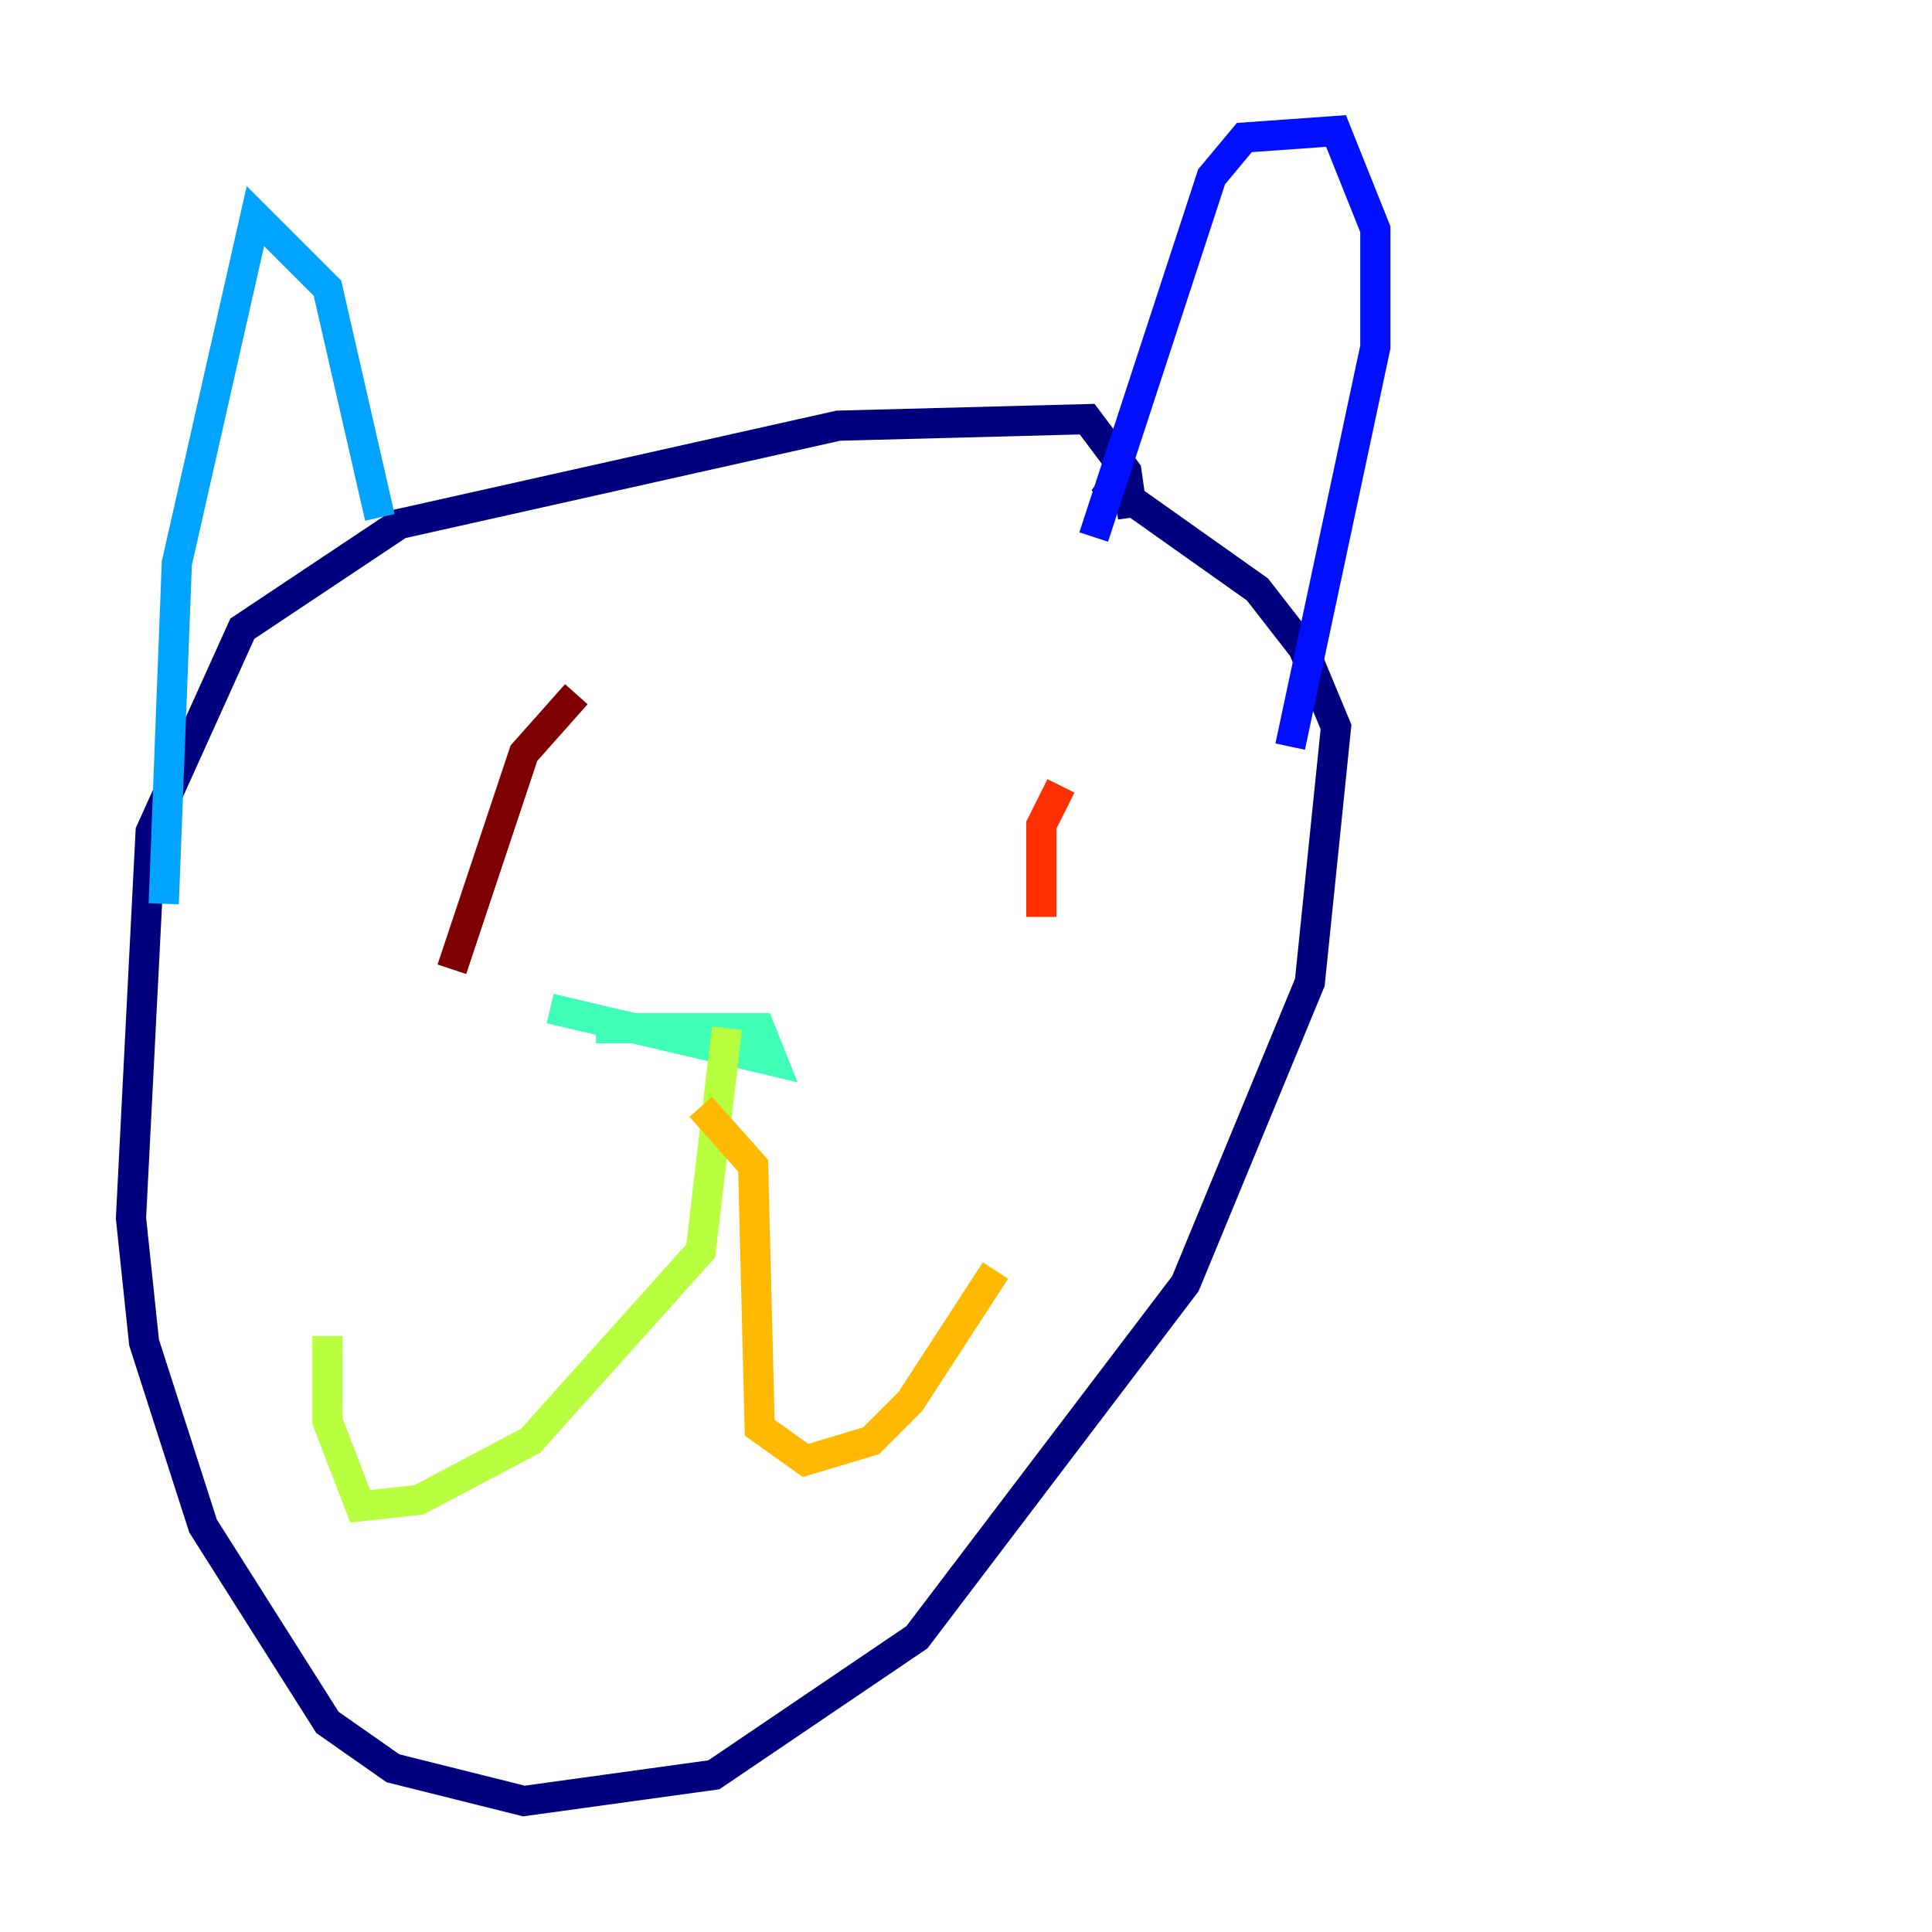 <?xml version="1.0" encoding="utf-8" ?>
<svg baseProfile="tiny" height="128" version="1.2" viewBox="0,0,128,128" width="128" xmlns="http://www.w3.org/2000/svg" xmlns:ev="http://www.w3.org/2001/xml-events" xmlns:xlink="http://www.w3.org/1999/xlink"><defs /><polyline fill="none" points="75.064,34.278 74.63,31.241 72.027,27.77 55.539,28.203 26.468,34.712 16.054,41.654 9.98,55.105 8.678,80.705 9.546,88.949 13.451,101.098 21.695,114.115 26.034,117.153 34.712,119.322 47.295,117.586 60.746,108.475 78.536,85.044 86.78,65.085 88.515,48.163 86.346,42.956 83.308,39.051 72.895,31.675" stroke="#00007f" stroke-width="2" /><polyline fill="none" points="72.461,35.58 80.271,11.715 82.441,9.112 88.515,8.678 91.119,15.186 91.119,22.997 85.478,49.464" stroke="#0010ff" stroke-width="2" /><polyline fill="none" points="25.166,34.278 21.695,19.091 16.922,14.319 11.715,37.315 10.848,59.878" stroke="#00a4ff" stroke-width="2" /><polyline fill="none" points="36.447,66.82 51.2,70.291 50.332,68.122 39.485,68.122" stroke="#3fffb7" stroke-width="2" /><polyline fill="none" points="48.163,68.122 46.427,82.875 35.146,95.458 27.77,99.363 23.864,99.797 21.695,94.156 21.695,88.515" stroke="#b7ff3f" stroke-width="2" /><polyline fill="none" points="46.427,73.329 49.898,77.234 50.332,94.59 53.37,96.759 57.709,95.458 60.312,92.854 65.953,84.176" stroke="#ffb900" stroke-width="2" /><polyline fill="none" points="70.291,52.068 68.99,54.671 68.99,60.746" stroke="#ff3000" stroke-width="2" /><polyline fill="none" points="38.183,45.993 34.712,49.898 29.939,64.217" stroke="#7f0000" stroke-width="2" /></svg>